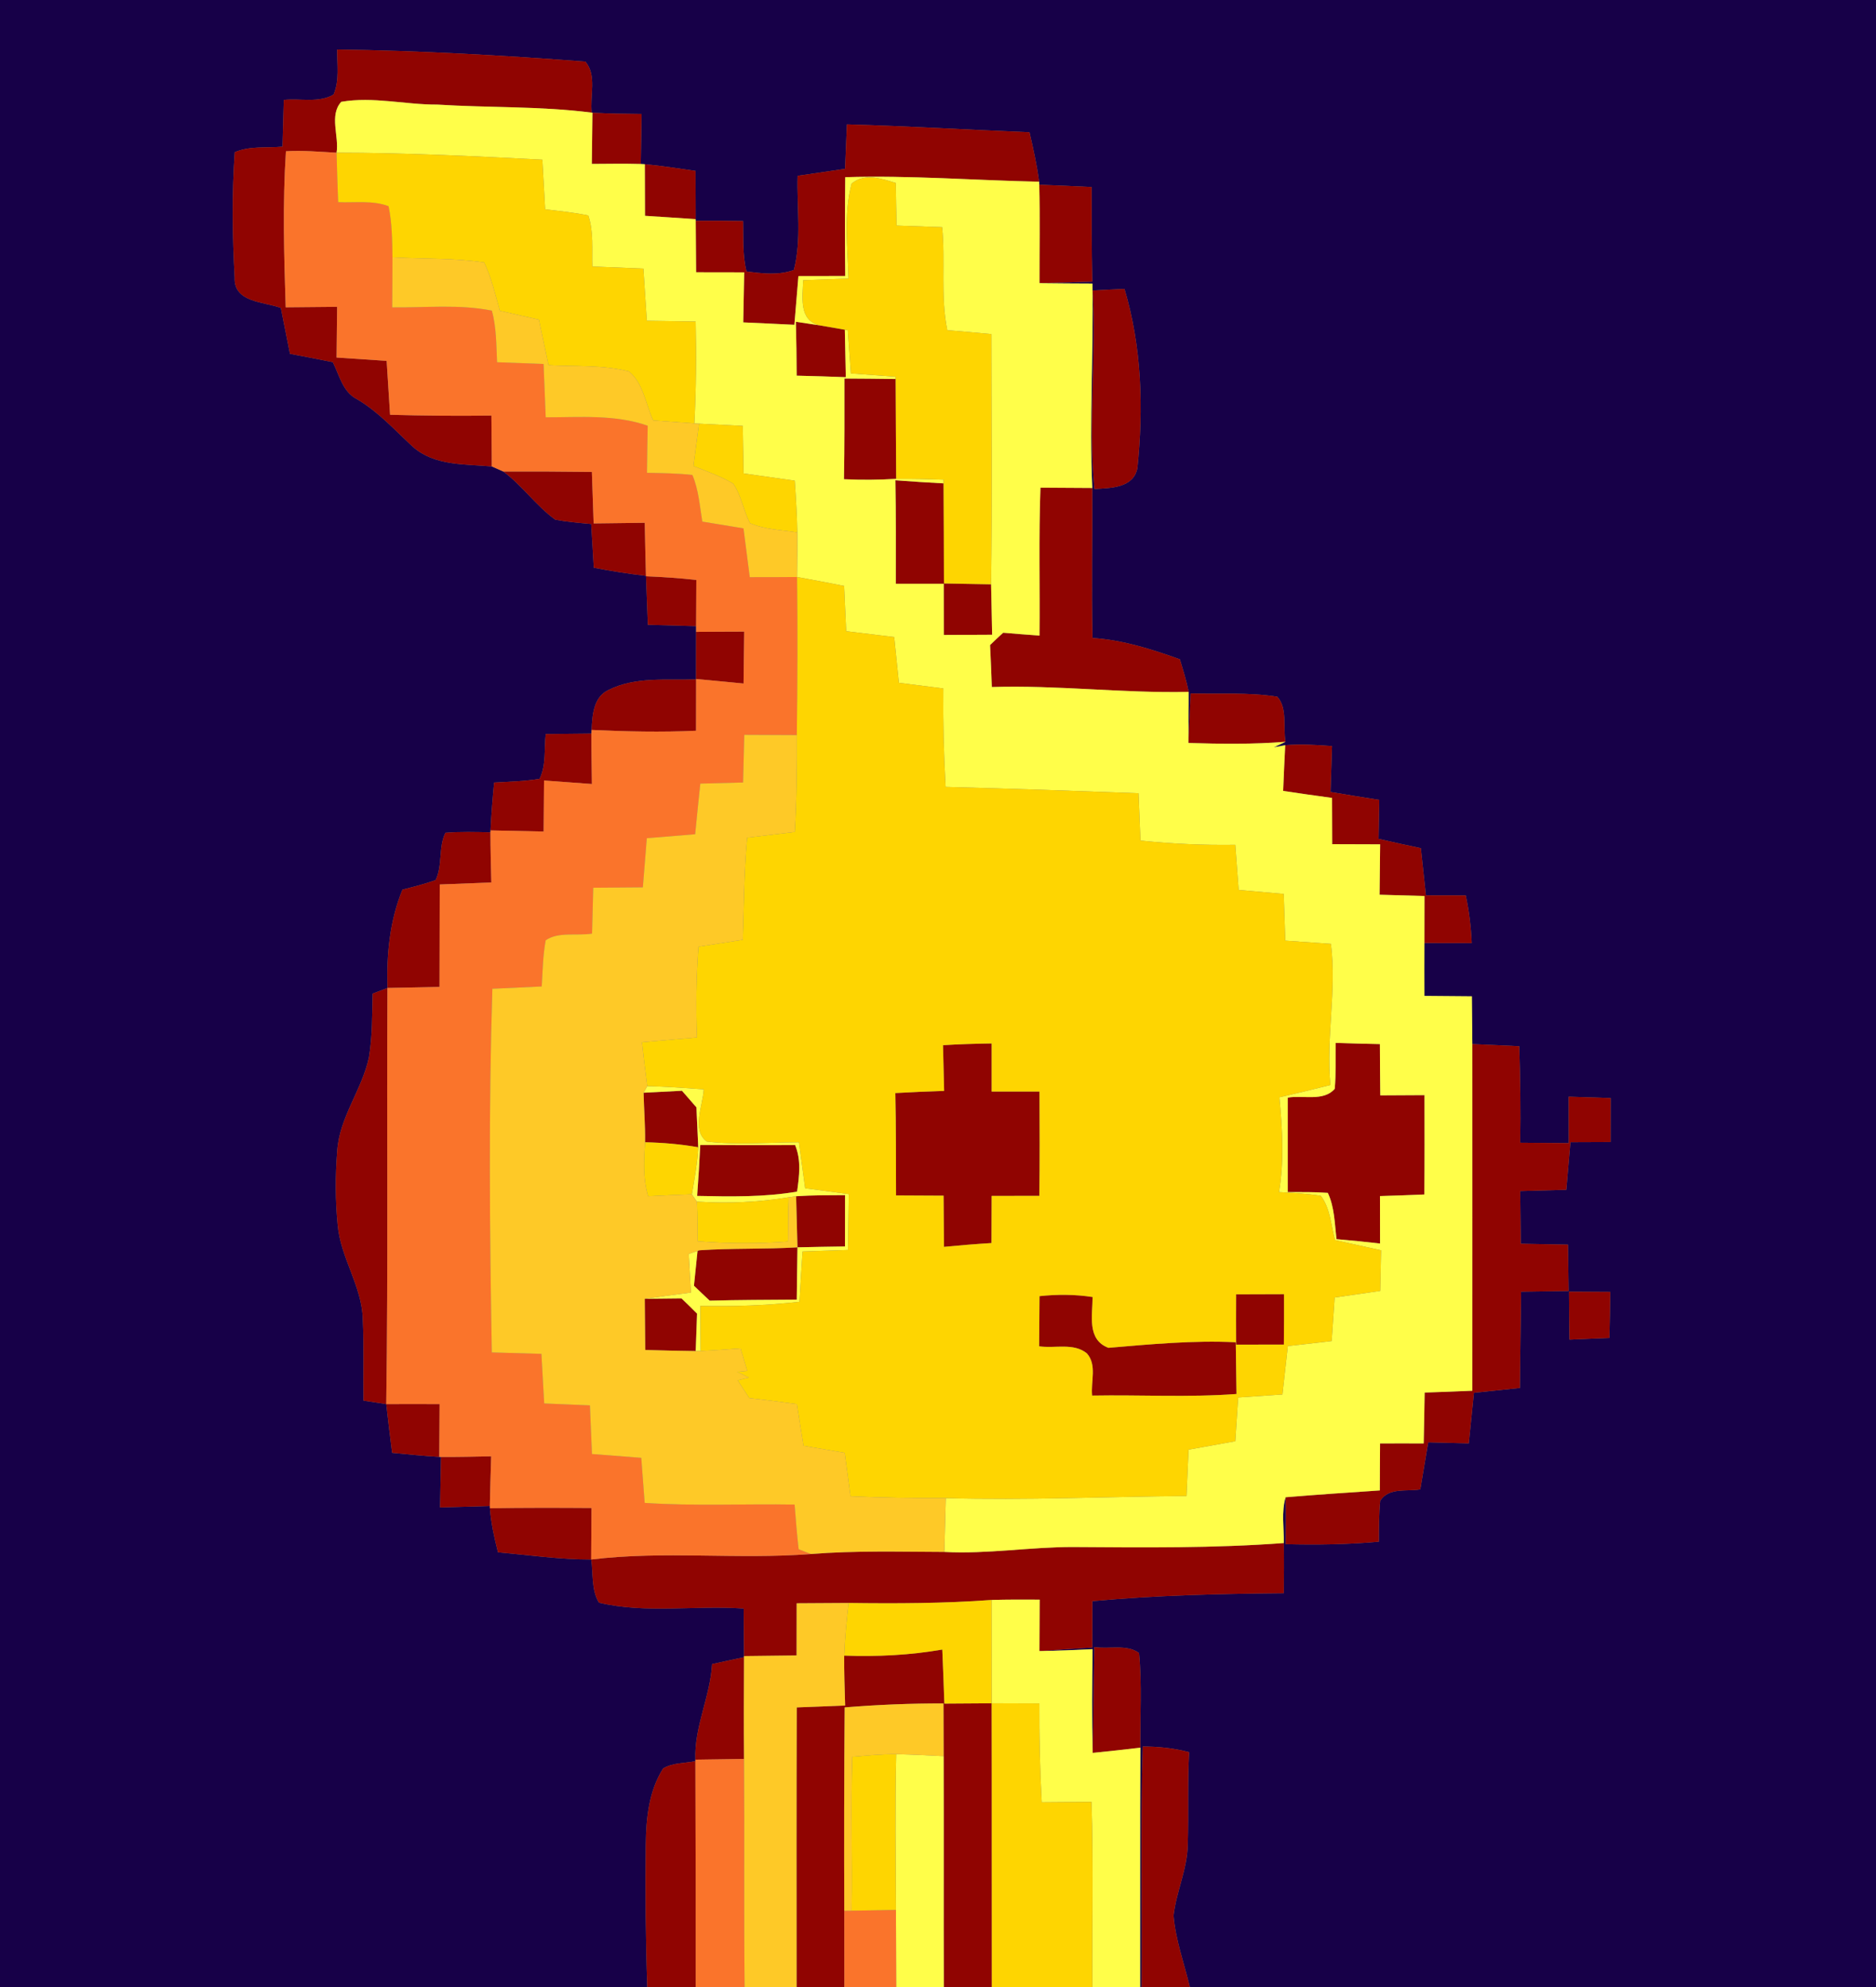 <?xml version="1.0" encoding="UTF-8" ?>
<!DOCTYPE svg PUBLIC "-//W3C//DTD SVG 1.1//EN" "http://www.w3.org/Graphics/SVG/1.1/DTD/svg11.dtd">
<svg width="236pt" height="250pt" viewBox="0 0 236 250" version="1.1" xmlns="http://www.w3.org/2000/svg">
<rect x="0" y="0" width="236" height="250" fill="#808080" stroke="none"/>
<g id="#170048ff">
<path fill="#170048" opacity="1.00" d=" M 0.00 0.00 L 236.00 0.00 L 236.00 250.00 L 149.69 250.00 C 148.97 247.01 147.89 244.07 147.63 240.99 C 147.98 237.96 149.37 235.13 149.42 232.05 C 149.54 228.18 149.38 224.30 149.59 220.43 C 147.68 219.92 145.72 219.72 143.76 219.72 C 143.46 229.81 143.71 239.91 143.62 250.00 L 143.43 250.00 C 143.45 239.95 143.41 229.90 143.46 219.86 C 143.41 215.89 143.68 211.91 143.29 207.96 C 141.74 206.80 139.48 207.51 137.67 207.20 C 137.58 211.64 137.56 216.08 137.46 220.52 C 137.35 216.17 137.39 211.82 137.45 207.47 C 135.22 207.58 132.99 207.67 130.76 207.71 C 132.97 207.54 135.19 207.40 137.41 207.26 C 137.41 205.32 137.42 203.38 137.42 201.43 C 145.43 200.69 153.46 200.50 161.50 200.43 C 161.52 198.32 161.54 196.22 161.50 194.12 C 161.54 192.20 161.18 190.23 161.73 188.36 C 161.79 190.32 161.77 192.29 161.74 194.26 C 165.65 194.36 169.56 194.30 173.46 193.95 C 173.47 192.23 173.46 190.50 173.63 188.79 C 174.75 187.09 176.96 187.66 178.67 187.37 C 179.01 185.40 179.34 183.42 179.67 181.45 C 181.37 181.49 183.07 181.54 184.77 181.58 C 184.99 179.46 185.21 177.34 185.42 175.22 C 187.35 175.02 189.27 174.81 191.20 174.61 C 191.24 170.57 191.30 166.54 191.35 162.50 C 193.34 162.47 195.33 162.44 197.33 162.41 C 197.30 160.47 197.27 158.53 197.25 156.58 C 195.27 156.54 193.29 156.51 191.31 156.47 C 191.29 154.26 191.26 152.05 191.24 149.84 C 193.17 149.78 195.10 149.73 197.04 149.68 C 197.21 147.68 197.38 145.69 197.56 143.69 C 199.24 143.68 200.92 143.68 202.61 143.67 C 202.61 141.83 202.61 139.99 202.62 138.14 C 200.85 138.09 199.10 138.03 197.34 137.97 C 197.34 139.92 197.34 141.86 197.35 143.81 C 195.31 143.79 193.28 143.77 191.24 143.76 C 191.31 139.71 191.25 135.67 191.12 131.62 C 189.15 131.53 187.19 131.44 185.22 131.35 C 185.20 129.34 185.18 127.34 185.16 125.34 C 183.17 125.32 181.18 125.30 179.19 125.29 C 179.18 123.07 179.18 120.85 179.19 118.63 C 181.17 118.63 183.15 118.64 185.14 118.64 C 185.06 116.63 184.81 114.62 184.39 112.65 C 182.72 112.65 181.05 112.65 179.38 112.64 C 179.17 110.66 178.95 108.68 178.74 106.70 C 176.96 106.33 175.18 105.94 173.42 105.53 C 173.45 103.90 173.48 102.26 173.51 100.63 C 171.47 100.31 169.42 99.98 167.38 99.63 C 167.45 97.70 167.51 95.78 167.57 93.86 C 165.61 93.71 163.64 93.59 161.68 93.75 L 160.24 94.02 L 161.72 93.32 C 161.38 91.50 161.99 89.07 160.68 87.65 C 157.08 87.08 153.42 87.33 149.79 87.24 C 149.70 89.31 149.60 91.39 149.50 93.47 C 149.50 91.32 149.55 89.18 149.54 87.04 C 149.25 85.65 148.84 84.29 148.42 82.94 C 144.86 81.66 141.23 80.51 137.44 80.26 C 137.30 73.97 137.44 67.68 137.41 61.39 C 137.03 52.82 137.59 44.24 137.43 35.67 C 135.21 35.66 132.99 35.65 130.77 35.62 C 132.98 35.55 135.19 35.48 137.41 35.42 C 137.33 31.46 137.32 27.50 137.33 23.53 C 135.14 23.42 132.94 23.33 130.74 23.24 L 130.72 22.86 C 130.45 20.76 129.98 18.70 129.51 16.64 C 121.85 16.33 114.20 15.86 106.54 15.65 C 106.46 17.52 106.38 19.38 106.31 21.24 C 104.32 21.53 102.33 21.82 100.34 22.12 C 100.22 26.06 100.86 30.11 99.87 33.96 C 97.96 34.67 95.88 34.41 93.91 34.15 C 93.39 32.08 93.53 29.93 93.48 27.81 C 91.50 27.77 89.51 27.77 87.52 27.78 L 87.52 27.57 C 87.51 25.55 87.50 23.53 87.50 21.50 C 85.38 21.19 83.25 20.86 81.12 20.66 L 80.61 20.63 C 80.64 18.53 80.68 16.44 80.71 14.34 C 78.65 14.32 76.59 14.30 74.53 14.18 L 74.44 14.17 C 74.18 12.08 75.12 9.50 73.64 7.75 C 63.26 6.96 52.84 6.37 42.42 6.23 C 42.39 8.12 42.74 10.10 41.96 11.90 C 40.07 12.99 37.78 12.35 35.70 12.57 C 35.65 14.53 35.60 16.49 35.54 18.45 C 33.54 18.64 31.40 18.33 29.53 19.15 C 29.16 24.39 29.23 29.67 29.52 34.91 C 29.39 38.08 33.19 37.94 35.33 38.74 C 35.72 40.66 36.10 42.58 36.48 44.51 C 38.28 44.85 40.08 45.20 41.87 45.56 C 42.70 47.21 43.11 49.31 44.91 50.22 C 47.59 51.79 49.66 54.11 51.92 56.19 C 54.64 58.63 58.48 58.37 61.87 58.68 C 62.24 58.84 62.96 59.16 63.32 59.32 C 65.72 61.10 67.44 63.64 69.86 65.38 C 71.35 65.66 72.86 65.78 74.37 65.92 C 74.48 67.75 74.60 69.59 74.70 71.42 C 76.88 71.84 79.06 72.19 81.26 72.44 L 81.27 72.50 C 81.34 74.53 81.42 76.56 81.50 78.60 C 83.52 78.65 85.55 78.71 87.57 78.77 L 87.57 79.49 C 87.57 81.48 87.56 83.48 87.56 85.47 C 83.88 85.60 79.93 85.09 76.53 86.81 C 74.63 87.72 74.52 90.00 74.42 91.83 L 74.40 92.29 C 72.49 92.31 70.57 92.33 68.65 92.35 C 68.44 94.22 68.73 96.24 67.88 97.98 C 65.99 98.29 64.07 98.34 62.16 98.45 C 61.97 100.45 61.80 102.46 61.71 104.47 L 61.70 104.71 C 59.81 104.67 57.92 104.61 56.03 104.77 C 55.13 106.61 55.70 108.87 54.80 110.72 C 53.44 111.21 52.03 111.56 50.63 111.92 C 49.02 115.84 48.62 120.09 48.74 124.29 C 48.27 124.47 47.34 124.82 46.88 125.00 C 46.81 127.68 46.86 130.38 46.41 133.03 C 45.54 137.12 42.66 140.60 42.42 144.86 C 42.17 147.93 42.18 151.02 42.48 154.09 C 42.83 158.23 45.54 161.79 45.64 165.98 C 45.80 169.39 45.68 172.80 45.73 176.20 C 46.68 176.35 47.63 176.49 48.59 176.64 C 48.82 178.68 49.07 180.73 49.33 182.77 C 51.30 182.96 53.28 183.16 55.26 183.28 L 55.48 183.29 C 55.44 185.40 55.40 187.52 55.36 189.64 C 57.45 189.58 59.53 189.53 61.62 189.46 L 61.63 189.74 C 61.77 191.62 62.18 193.46 62.65 195.29 C 66.55 195.63 70.44 196.20 74.37 196.19 L 74.38 196.19 C 74.64 197.99 74.37 200.00 75.35 201.62 C 81.28 203.03 87.50 201.92 93.55 202.36 C 93.57 204.35 93.58 206.34 93.60 208.34 L 93.60 208.48 C 92.25 208.77 90.91 209.05 89.58 209.35 C 89.35 213.45 87.32 217.23 87.48 221.37 L 87.48 221.56 C 86.12 221.84 84.63 221.74 83.42 222.48 C 81.63 225.30 81.28 228.73 81.24 232.00 C 81.17 238.00 81.22 244.00 81.43 250.00 L 0.00 250.00 L 0.00 0.00 M 137.46 36.55 C 137.95 44.87 136.86 53.21 137.69 61.52 C 139.70 61.39 142.55 61.42 143.08 58.92 C 143.87 51.41 143.64 43.65 141.46 36.35 C 140.12 36.41 138.79 36.47 137.46 36.55 M 197.38 162.50 C 197.39 164.50 197.41 166.51 197.44 168.53 C 199.11 168.45 200.79 168.39 202.46 168.32 C 202.51 166.39 202.55 164.46 202.57 162.53 C 200.84 162.52 199.11 162.51 197.38 162.50 Z" />
</g>
<g id="#900401ff">
<path fill="#900401" opacity="1.00" d=" M 42.42 6.23 C 52.84 6.37 63.26 6.96 73.64 7.75 C 75.12 9.50 74.18 12.08 74.44 14.17 C 68.00 13.34 61.49 13.57 55.02 13.16 C 50.98 13.18 46.94 12.12 42.93 12.81 C 41.38 14.50 42.68 17.15 42.34 19.21 C 40.22 19.10 38.10 18.90 35.97 19.03 C 35.54 25.56 35.73 32.12 35.94 38.66 C 38.10 38.64 40.26 38.62 42.41 38.60 C 42.39 40.73 42.37 42.85 42.34 44.98 C 44.44 45.12 46.54 45.25 48.64 45.40 C 48.79 47.66 48.93 49.92 49.07 52.18 C 53.32 52.30 57.57 52.34 61.82 52.28 C 61.84 54.41 61.86 56.54 61.87 58.68 C 58.48 58.37 54.64 58.63 51.92 56.19 C 49.66 54.11 47.59 51.79 44.91 50.22 C 43.11 49.31 42.70 47.21 41.87 45.56 C 40.08 45.20 38.28 44.85 36.48 44.51 C 36.10 42.58 35.72 40.66 35.33 38.74 C 33.19 37.94 29.39 38.08 29.52 34.91 C 29.23 29.67 29.16 24.39 29.53 19.15 C 31.40 18.33 33.54 18.64 35.54 18.45 C 35.60 16.49 35.65 14.53 35.70 12.57 C 37.78 12.35 40.07 12.99 41.96 11.90 C 42.74 10.10 42.39 8.12 42.42 6.23 Z" />
<path fill="#900401" opacity="1.00" d=" M 74.53 14.18 C 76.59 14.30 78.65 14.32 80.71 14.34 C 80.68 16.44 80.64 18.53 80.61 20.63 C 78.56 20.57 76.50 20.61 74.45 20.62 C 74.47 18.47 74.50 16.33 74.53 14.18 Z" />
<path fill="#900401" opacity="1.00" d=" M 106.54 15.65 C 114.20 15.86 121.85 16.33 129.51 16.64 C 129.98 18.70 130.45 20.76 130.72 22.86 C 122.59 22.69 114.47 22.04 106.33 22.29 C 106.29 26.44 106.28 30.58 106.33 34.72 C 104.36 34.73 102.40 34.73 100.44 34.73 C 100.27 36.77 100.10 38.82 99.93 40.86 C 97.79 40.75 95.64 40.66 93.50 40.56 C 93.54 38.46 93.58 36.36 93.62 34.26 C 91.60 34.25 89.59 34.25 87.57 34.25 C 87.56 32.09 87.54 29.94 87.52 27.78 C 89.51 27.77 91.50 27.77 93.48 27.81 C 93.53 29.93 93.39 32.08 93.91 34.15 C 95.88 34.41 97.96 34.67 99.87 33.96 C 100.86 30.11 100.22 26.06 100.34 22.12 C 102.33 21.82 104.32 21.53 106.31 21.24 C 106.38 19.38 106.46 17.52 106.54 15.65 Z" />
<path fill="#900401" opacity="1.00" d=" M 81.12 20.66 C 83.25 20.86 85.38 21.19 87.50 21.50 C 87.50 23.53 87.51 25.55 87.52 27.57 C 85.39 27.43 83.27 27.28 81.14 27.15 C 81.13 24.99 81.12 22.82 81.12 20.66 Z" />
<path fill="#900401" opacity="1.00" d=" M 130.74 23.24 C 132.94 23.33 135.14 23.42 137.33 23.53 C 137.32 27.50 137.33 31.46 137.41 35.42 C 135.19 35.48 132.98 35.55 130.77 35.62 C 130.76 31.49 130.84 27.36 130.74 23.24 Z" />
<path fill="#900401" opacity="1.00" d=" M 137.46 36.55 C 138.79 36.47 140.12 36.41 141.46 36.35 C 143.64 43.65 143.87 51.41 143.08 58.92 C 142.55 61.42 139.70 61.39 137.69 61.52 C 136.86 53.21 137.95 44.87 137.46 36.55 Z" />
<path fill="#900401" opacity="1.00" d=" M 100.12 40.48 C 100.87 40.59 102.36 40.82 103.11 40.93 C 103.90 41.07 105.48 41.34 106.28 41.48 C 106.32 43.47 106.36 45.46 106.40 47.45 C 104.34 47.37 102.28 47.31 100.22 47.26 C 100.21 45.00 100.18 42.74 100.12 40.48 Z" />
<path fill="#900401" opacity="1.00" d=" M 106.23 47.62 C 108.38 47.63 110.52 47.65 112.67 47.68 C 112.70 51.87 112.70 56.05 112.74 60.24 C 110.56 60.38 108.36 60.39 106.17 60.29 C 106.25 56.07 106.23 51.85 106.23 47.62 Z" />
<path fill="#900401" opacity="1.00" d=" M 63.32 59.32 C 67.03 59.31 70.74 59.32 74.46 59.37 C 74.53 61.53 74.60 63.69 74.68 65.85 C 76.82 65.82 78.96 65.80 81.11 65.77 C 81.15 68.00 81.20 70.22 81.26 72.44 C 79.06 72.19 76.88 71.84 74.70 71.42 C 74.60 69.59 74.48 67.75 74.37 65.92 C 72.86 65.78 71.35 65.66 69.86 65.38 C 67.44 63.64 65.72 61.10 63.32 59.32 Z" />
<path fill="#900401" opacity="1.00" d=" M 112.64 60.42 C 114.66 60.58 116.68 60.70 118.70 60.81 C 118.73 65.00 118.74 69.20 118.75 73.40 C 120.72 73.43 122.70 73.47 124.68 73.51 C 124.73 75.62 124.77 77.74 124.81 79.85 C 122.78 79.86 120.76 79.87 118.73 79.88 C 118.72 77.73 118.72 75.59 118.72 73.44 C 116.71 73.44 114.70 73.44 112.69 73.44 C 112.69 69.10 112.72 64.76 112.64 60.42 Z" />
<path fill="#900401" opacity="1.00" d=" M 130.89 61.35 C 133.06 61.36 135.23 61.38 137.41 61.39 C 137.44 67.68 137.30 73.97 137.44 80.26 C 141.23 80.51 144.86 81.66 148.42 82.94 C 148.84 84.29 149.25 85.65 149.54 87.04 C 141.28 87.23 133.05 86.17 124.77 86.43 C 124.71 84.66 124.64 82.91 124.55 81.15 C 125.09 80.62 125.64 80.11 126.20 79.60 C 127.72 79.73 129.25 79.85 130.77 79.96 C 130.83 73.76 130.66 67.55 130.89 61.35 Z" />
<path fill="#900401" opacity="1.00" d=" M 81.27 72.50 C 83.38 72.58 85.50 72.73 87.60 72.96 C 87.59 74.90 87.58 76.83 87.57 78.77 C 85.55 78.71 83.52 78.65 81.50 78.60 C 81.42 76.56 81.34 74.53 81.27 72.50 Z" />
<path fill="#900401" opacity="1.00" d=" M 87.57 79.49 C 89.58 79.48 91.60 79.46 93.62 79.46 C 93.59 81.63 93.57 83.81 93.54 85.99 C 91.55 85.80 89.56 85.61 87.57 85.42 C 87.57 87.59 87.56 89.76 87.56 91.93 C 83.18 92.13 78.80 92.03 74.42 91.83 C 74.52 90.00 74.63 87.72 76.53 86.81 C 79.93 85.09 83.88 85.60 87.56 85.47 C 87.56 83.48 87.57 81.48 87.57 79.49 Z" />
<path fill="#900401" opacity="1.00" d=" M 149.79 87.24 C 153.42 87.33 157.08 87.08 160.68 87.65 C 161.99 89.07 161.38 91.50 161.72 93.32 C 157.65 93.65 153.57 93.59 149.50 93.47 C 149.60 91.39 149.70 89.31 149.79 87.24 Z" />
<path fill="#900401" opacity="1.00" d=" M 68.65 92.35 C 70.57 92.33 72.49 92.31 74.40 92.29 C 74.39 94.40 74.44 96.51 74.46 98.63 C 72.45 98.48 70.45 98.33 68.44 98.19 C 68.42 100.33 68.40 102.46 68.39 104.61 C 66.16 104.56 63.93 104.52 61.71 104.47 C 61.80 102.46 61.97 100.45 62.16 98.45 C 64.07 98.34 65.99 98.29 67.88 97.98 C 68.73 96.24 68.44 94.22 68.65 92.35 Z" />
<path fill="#900401" opacity="1.00" d=" M 161.68 93.75 C 163.64 93.59 165.61 93.71 167.57 93.86 C 167.51 95.78 167.45 97.70 167.38 99.63 C 169.42 99.98 171.47 100.31 173.51 100.63 C 173.48 102.26 173.45 103.90 173.42 105.53 C 175.18 105.94 176.96 106.33 178.74 106.70 C 178.95 108.68 179.17 110.66 179.38 112.64 C 181.05 112.65 182.72 112.65 184.39 112.65 C 184.81 114.62 185.06 116.63 185.14 118.64 C 183.15 118.64 181.17 118.63 179.19 118.63 C 179.20 116.66 179.20 114.69 179.20 112.72 C 177.31 112.67 175.43 112.62 173.55 112.56 C 173.57 110.44 173.60 108.33 173.62 106.22 C 171.61 106.21 169.60 106.21 167.59 106.20 C 167.58 104.26 167.57 102.32 167.57 100.38 C 165.51 100.10 163.46 99.81 161.42 99.50 C 161.50 97.58 161.58 95.67 161.68 93.75 Z" />
<path fill="#900401" opacity="1.00" d=" M 54.80 110.72 C 55.70 108.87 55.13 106.61 56.03 104.77 C 57.92 104.61 59.81 104.67 61.70 104.71 C 61.70 106.81 61.76 108.91 61.81 111.02 C 59.64 111.10 57.48 111.18 55.32 111.27 C 55.31 115.57 55.30 119.86 55.29 124.16 C 53.10 124.20 50.92 124.24 48.74 124.29 C 48.62 120.09 49.02 115.84 50.63 111.92 C 52.03 111.56 53.44 111.21 54.80 110.72 Z" />
<path fill="#900401" opacity="1.00" d=" M 46.88 125.00 C 47.34 124.82 48.27 124.47 48.74 124.29 C 48.64 141.74 48.84 159.19 48.59 176.64 C 47.63 176.49 46.68 176.35 45.73 176.20 C 45.68 172.80 45.80 169.39 45.64 165.98 C 45.54 161.79 42.83 158.23 42.48 154.09 C 42.18 151.02 42.17 147.93 42.42 144.86 C 42.66 140.60 45.54 137.12 46.41 133.03 C 46.86 130.38 46.81 127.68 46.88 125.00 Z" />
<path fill="#900401" opacity="1.00" d=" M 118.63 131.49 C 120.66 131.36 122.70 131.30 124.75 131.27 C 124.75 133.29 124.75 135.30 124.75 137.32 C 126.75 137.32 128.76 137.32 130.77 137.32 C 130.79 141.70 130.81 146.07 130.75 150.44 C 128.75 150.44 126.75 150.44 124.75 150.45 C 124.74 152.43 124.73 154.40 124.73 156.38 C 122.73 156.50 120.74 156.67 118.75 156.86 C 118.73 154.71 118.72 152.57 118.70 150.42 C 116.71 150.41 114.71 150.40 112.72 150.39 C 112.70 146.10 112.73 141.81 112.63 137.51 C 114.68 137.39 116.72 137.31 118.77 137.24 C 118.72 135.32 118.68 133.40 118.63 131.49 Z" />
<path fill="#900401" opacity="1.00" d=" M 168.03 131.20 C 169.88 131.27 171.74 131.31 173.59 131.35 C 173.60 133.50 173.61 135.65 173.64 137.80 C 175.49 137.79 177.35 137.78 179.20 137.77 C 179.21 141.94 179.22 146.11 179.18 150.27 C 177.31 150.35 175.46 150.41 173.60 150.47 C 173.60 152.46 173.60 154.45 173.61 156.44 C 171.78 156.23 169.96 156.04 168.13 155.89 C 167.90 153.93 167.89 151.88 167.04 150.07 C 165.36 149.94 163.68 149.98 162.00 149.97 C 162.00 146.01 162.00 142.05 162.00 138.09 C 163.90 137.74 166.49 138.62 167.91 136.98 C 168.08 135.06 168.00 133.12 168.03 131.20 Z" />
<path fill="#900401" opacity="1.00" d=" M 185.22 131.35 C 187.19 131.44 189.15 131.53 191.12 131.62 C 191.25 135.67 191.31 139.71 191.24 143.76 C 193.28 143.77 195.31 143.79 197.35 143.81 C 197.34 141.86 197.34 139.92 197.34 137.97 C 199.10 138.03 200.85 138.09 202.62 138.14 C 202.61 139.99 202.61 141.83 202.61 143.67 C 200.92 143.68 199.24 143.68 197.56 143.69 C 197.38 145.69 197.21 147.68 197.04 149.68 C 195.10 149.73 193.17 149.78 191.24 149.84 C 191.26 152.05 191.29 154.26 191.31 156.47 C 193.29 156.51 195.27 156.54 197.25 156.58 C 197.27 158.53 197.30 160.47 197.33 162.41 C 195.33 162.44 193.34 162.47 191.35 162.50 C 191.30 166.54 191.24 170.57 191.20 174.61 C 189.27 174.81 187.35 175.02 185.42 175.22 C 185.21 177.34 184.99 179.46 184.77 181.58 C 183.07 181.54 181.37 181.49 179.67 181.45 C 179.34 183.42 179.01 185.40 178.67 187.37 C 176.96 187.66 174.75 187.09 173.63 188.79 C 173.46 190.50 173.47 192.23 173.46 193.95 C 169.56 194.30 165.65 194.36 161.74 194.26 C 161.77 192.29 161.79 190.32 161.73 188.36 C 165.67 188.03 169.63 187.77 173.58 187.50 C 173.59 185.53 173.59 183.56 173.61 181.59 C 175.44 181.58 177.27 181.58 179.10 181.59 C 179.15 179.45 179.18 177.32 179.22 175.19 C 181.22 175.12 183.22 175.05 185.22 174.96 C 185.21 160.42 185.24 145.89 185.22 131.35 Z" />
<path fill="#900401" opacity="1.00" d=" M 80.96 137.47 C 82.57 137.38 84.18 137.30 85.79 137.22 C 86.40 137.91 87.01 138.61 87.61 139.31 C 87.69 140.98 87.76 142.65 87.84 144.33 C 85.63 143.94 83.39 143.75 81.15 143.70 C 81.18 141.62 81.01 139.55 80.96 137.47 Z" />
<path fill="#900401" opacity="1.00" d=" M 88.09 144.04 C 92.07 144.06 96.05 144.08 100.02 144.05 C 100.81 145.93 100.55 147.95 100.27 149.91 C 96.11 150.62 91.89 150.54 87.70 150.45 C 87.86 148.31 87.99 146.18 88.09 144.04 Z" />
<path fill="#900401" opacity="1.00" d=" M 100.15 150.49 C 102.20 150.35 104.25 150.36 106.31 150.35 C 106.30 152.50 106.30 154.66 106.30 156.81 C 104.30 156.84 102.31 156.87 100.32 156.92 C 100.26 154.78 100.21 152.63 100.15 150.49 Z" />
<path fill="#900401" opacity="1.00" d=" M 87.75 157.36 L 87.99 157.29 C 92.09 157.01 96.21 157.17 100.32 156.92 C 100.29 159.11 100.26 161.30 100.23 163.50 C 96.58 163.53 92.93 163.53 89.28 163.63 C 88.61 163.00 87.95 162.38 87.30 161.75 C 87.45 160.28 87.60 158.82 87.75 157.36 Z" />
<path fill="#900401" opacity="1.00" d=" M 130.77 163.06 C 133.00 162.82 135.24 162.83 137.45 163.17 C 137.45 165.45 136.70 168.54 139.44 169.56 C 144.77 169.11 150.10 168.60 155.46 168.86 C 155.49 171.03 155.52 173.20 155.55 175.37 C 149.51 175.82 143.44 175.46 137.39 175.57 C 137.20 173.81 138.03 171.73 136.73 170.26 C 135.06 168.89 132.70 169.67 130.72 169.37 C 130.74 167.26 130.76 165.16 130.77 163.06 Z" />
<path fill="#900401" opacity="1.00" d=" M 155.50 162.83 C 157.51 162.82 159.52 162.82 161.53 162.81 C 161.54 164.92 161.53 167.04 161.51 169.15 C 159.50 169.16 157.50 169.16 155.50 169.16 C 155.49 167.05 155.49 164.94 155.50 162.83 Z" />
<path fill="#900401" opacity="1.00" d=" M 197.38 162.50 C 199.11 162.51 200.84 162.52 202.57 162.53 C 202.55 164.46 202.51 166.39 202.46 168.32 C 200.79 168.39 199.11 168.45 197.44 168.53 C 197.41 166.51 197.39 164.50 197.38 162.50 Z" />
<path fill="#900401" opacity="1.00" d=" M 81.11 163.39 C 82.65 163.38 84.19 163.36 85.73 163.34 C 86.39 163.97 87.04 164.61 87.69 165.26 C 87.63 166.83 87.58 168.40 87.52 169.97 C 85.40 169.95 83.29 169.89 81.17 169.83 C 81.15 167.69 81.13 165.54 81.11 163.39 Z" />
<path fill="#900401" opacity="1.00" d=" M 48.59 176.64 C 50.82 176.63 53.06 176.64 55.30 176.64 C 55.29 178.85 55.27 181.06 55.26 183.28 C 53.28 183.16 51.30 182.96 49.33 182.77 C 49.07 180.73 48.82 178.68 48.59 176.64 Z" />
<path fill="#900401" opacity="1.00" d=" M 55.48 183.29 C 57.59 183.30 59.69 183.25 61.79 183.21 C 61.73 185.29 61.66 187.38 61.62 189.46 C 59.53 189.53 57.45 189.58 55.36 189.64 C 55.40 187.52 55.44 185.40 55.48 183.29 Z" />
<path fill="#900401" opacity="1.00" d=" M 61.63 189.74 C 65.89 189.67 70.15 189.68 74.41 189.71 C 74.40 191.87 74.39 194.02 74.37 196.19 C 70.44 196.20 66.55 195.63 62.65 195.29 C 62.18 193.46 61.77 191.62 61.63 189.74 Z" />
<path fill="#900401" opacity="1.00" d=" M 118.80 195.24 C 124.24 195.53 129.63 194.60 135.06 194.62 C 143.88 194.68 152.70 194.78 161.50 194.12 C 161.54 196.22 161.52 198.32 161.50 200.43 C 153.46 200.50 145.43 200.69 137.42 201.43 C 137.42 203.38 137.41 205.32 137.41 207.26 C 135.19 207.40 132.97 207.54 130.76 207.71 C 130.77 205.55 130.78 203.40 130.79 201.24 C 128.77 201.23 126.75 201.22 124.74 201.28 C 118.75 201.72 112.75 201.74 106.75 201.66 C 104.57 201.67 102.40 201.68 100.22 201.70 C 100.22 203.88 100.22 206.07 100.21 208.26 C 98.01 208.28 95.80 208.31 93.60 208.34 C 93.58 206.34 93.57 204.35 93.55 202.36 C 87.50 201.92 81.28 203.03 75.35 201.62 C 74.37 200.00 74.64 197.99 74.38 196.19 C 83.56 195.07 92.81 196.22 102.01 195.50 C 107.59 195.06 113.20 195.22 118.80 195.24 Z" />
<path fill="#900401" opacity="1.00" d=" M 137.67 207.20 C 139.48 207.51 141.74 206.80 143.29 207.96 C 143.68 211.91 143.41 215.89 143.46 219.86 C 141.46 220.10 139.46 220.32 137.46 220.52 C 137.56 216.08 137.58 211.64 137.67 207.20 Z" />
<path fill="#900401" opacity="1.00" d=" M 106.20 208.28 C 110.33 208.43 114.47 208.23 118.54 207.52 C 118.64 209.78 118.72 212.05 118.80 214.32 C 120.79 214.30 122.77 214.29 124.75 214.28 C 124.78 226.19 124.75 238.09 124.77 250.00 L 118.73 250.00 C 118.70 240.31 118.74 230.62 118.71 220.93 C 118.70 218.72 118.69 216.51 118.69 214.30 C 114.54 214.29 110.39 214.46 106.26 214.80 C 106.19 223.32 106.18 231.85 106.21 240.38 C 106.22 243.59 106.22 246.79 106.22 250.00 L 100.21 250.00 C 100.20 238.27 100.19 226.53 100.23 214.80 C 102.26 214.72 104.29 214.64 106.32 214.56 C 106.26 212.47 106.18 210.38 106.20 208.28 Z" />
<path fill="#900401" opacity="1.00" d=" M 89.58 209.35 C 90.91 209.05 92.25 208.77 93.60 208.48 C 93.58 212.75 93.56 217.01 93.60 221.28 C 91.56 221.31 89.52 221.34 87.48 221.37 C 87.32 217.23 89.35 213.45 89.58 209.35 Z" />
<path fill="#900401" opacity="1.00" d=" M 143.76 219.72 C 145.72 219.72 147.68 219.92 149.59 220.43 C 149.38 224.30 149.54 228.18 149.42 232.05 C 149.37 235.13 147.98 237.96 147.63 240.99 C 147.89 244.07 148.97 247.01 149.69 250.00 L 143.62 250.00 C 143.71 239.91 143.46 229.81 143.76 219.72 Z" />
<path fill="#900401" opacity="1.00" d=" M 83.42 222.48 C 84.63 221.74 86.12 221.84 87.48 221.56 C 87.52 231.04 87.52 240.52 87.52 250.00 L 81.43 250.00 C 81.22 244.00 81.17 238.00 81.24 232.00 C 81.28 228.73 81.63 225.30 83.42 222.48 Z" />
</g>
<g id="#fffe49ff">
<path fill="#fffe49" opacity="1.00" d=" M 42.34 19.21 C 42.68 17.15 41.38 14.50 42.93 12.81 C 46.94 12.12 50.98 13.18 55.02 13.16 C 61.49 13.57 68.00 13.34 74.44 14.17 L 74.53 14.18 C 74.50 16.33 74.47 18.47 74.45 20.62 C 76.50 20.61 78.56 20.57 80.61 20.63 L 81.12 20.66 C 81.12 22.82 81.13 24.99 81.14 27.15 C 83.27 27.28 85.39 27.43 87.52 27.57 L 87.52 27.78 C 87.54 29.94 87.56 32.09 87.57 34.25 C 89.59 34.25 91.60 34.25 93.62 34.26 C 93.58 36.36 93.54 38.46 93.50 40.56 C 95.64 40.66 97.79 40.75 99.93 40.86 C 100.10 38.82 100.27 36.77 100.44 34.73 C 102.40 34.73 104.36 34.73 106.33 34.72 C 106.28 30.58 106.29 26.44 106.33 22.29 C 114.47 22.04 122.59 22.69 130.72 22.86 L 130.74 23.24 C 130.84 27.36 130.76 31.49 130.77 35.62 C 132.99 35.65 135.21 35.66 137.43 35.67 C 137.59 44.24 137.03 52.82 137.41 61.39 C 135.23 61.38 133.06 61.36 130.89 61.35 C 130.66 67.55 130.83 73.76 130.77 79.96 C 129.25 79.85 127.72 79.73 126.20 79.60 C 125.64 80.11 125.09 80.62 124.55 81.15 C 124.64 82.91 124.71 84.66 124.77 86.43 C 133.05 86.17 141.28 87.23 149.54 87.04 C 149.55 89.18 149.50 91.32 149.50 93.47 C 153.57 93.59 157.65 93.65 161.72 93.32 L 160.24 94.02 L 161.68 93.75 C 161.58 95.67 161.50 97.58 161.42 99.50 C 163.46 99.81 165.51 100.10 167.57 100.38 C 167.57 102.32 167.58 104.26 167.59 106.20 C 169.60 106.21 171.61 106.21 173.62 106.22 C 173.60 108.33 173.57 110.44 173.55 112.56 C 175.43 112.62 177.31 112.67 179.20 112.72 C 179.20 114.69 179.20 116.66 179.19 118.63 C 179.18 120.85 179.18 123.07 179.19 125.29 C 181.18 125.30 183.17 125.32 185.16 125.34 C 185.18 127.34 185.20 129.34 185.22 131.35 C 185.24 145.89 185.21 160.42 185.22 174.96 C 183.22 175.05 181.22 175.12 179.22 175.19 C 179.18 177.32 179.15 179.45 179.10 181.59 C 177.27 181.58 175.44 181.58 173.61 181.59 C 173.59 183.56 173.59 185.53 173.58 187.50 C 169.63 187.77 165.67 188.03 161.73 188.36 C 161.18 190.23 161.54 192.20 161.50 194.12 C 152.70 194.78 143.88 194.68 135.06 194.62 C 129.63 194.60 124.24 195.53 118.80 195.24 C 118.86 192.98 118.92 190.73 118.98 188.47 C 129.08 188.75 139.17 188.29 149.26 188.20 C 149.35 186.25 149.44 184.31 149.52 182.37 C 151.48 182.01 153.44 181.66 155.40 181.31 C 155.52 179.47 155.64 177.64 155.76 175.81 C 157.61 175.68 159.47 175.55 161.33 175.43 C 161.56 173.40 161.78 171.37 162.01 169.34 C 163.84 169.13 165.68 168.92 167.52 168.71 C 167.64 166.88 167.77 165.06 167.90 163.23 C 169.81 162.95 171.72 162.67 173.63 162.40 C 173.67 160.69 173.70 158.99 173.74 157.29 C 171.81 156.86 169.88 156.43 167.95 156.01 C 167.43 154.14 167.36 152.01 166.15 150.43 C 164.41 150.15 162.65 150.07 160.90 149.97 C 161.56 146.01 161.32 142.02 160.95 138.05 C 163.09 137.55 165.23 137.04 167.36 136.50 C 166.79 130.58 168.17 124.67 167.43 118.74 C 165.51 118.60 163.60 118.47 161.69 118.34 C 161.62 116.38 161.56 114.42 161.49 112.46 C 159.60 112.30 157.71 112.13 155.82 111.96 C 155.68 110.06 155.54 108.17 155.40 106.28 C 151.41 106.34 147.43 106.16 143.47 105.75 C 143.39 103.76 143.31 101.77 143.23 99.79 C 135.14 99.49 127.05 99.21 118.96 99.00 C 118.72 94.87 118.62 90.74 118.67 86.61 C 116.81 86.37 114.94 86.14 113.08 85.90 C 112.88 83.98 112.68 82.06 112.49 80.14 C 110.47 79.90 108.46 79.65 106.45 79.41 C 106.36 77.51 106.27 75.61 106.19 73.71 C 104.22 73.32 102.25 72.95 100.27 72.59 C 100.29 70.72 100.32 68.85 100.30 66.98 C 100.26 64.81 100.13 62.64 99.98 60.47 C 97.83 60.17 95.68 59.86 93.54 59.56 C 93.50 57.56 93.47 55.57 93.44 53.58 C 91.60 53.48 89.77 53.40 87.93 53.30 C 87.79 53.29 87.50 53.28 87.35 53.27 C 87.57 49.00 87.61 44.72 87.51 40.45 C 85.46 40.42 83.42 40.39 81.37 40.36 C 81.22 38.17 81.08 35.98 80.94 33.79 C 78.80 33.70 76.66 33.62 74.52 33.53 C 74.45 31.39 74.70 29.18 74.01 27.11 C 72.22 26.73 70.39 26.55 68.58 26.34 C 68.46 24.26 68.34 22.18 68.23 20.09 C 59.61 19.64 50.97 19.22 42.34 19.21 M 107.13 23.10 C 106.11 27.00 106.64 31.08 106.74 35.05 C 104.84 35.12 102.94 35.18 101.04 35.25 C 100.98 37.30 100.44 40.32 103.11 40.93 C 102.36 40.82 100.87 40.59 100.12 40.48 C 100.18 42.74 100.21 45.00 100.22 47.26 C 102.28 47.31 104.34 47.37 106.40 47.45 C 106.36 45.46 106.32 43.47 106.28 41.48 L 106.65 41.54 C 106.78 43.35 106.91 45.16 107.04 46.98 C 108.91 47.12 110.79 47.25 112.67 47.39 L 112.67 47.68 C 110.52 47.65 108.38 47.63 106.23 47.62 C 106.23 51.85 106.25 56.07 106.17 60.29 C 108.36 60.39 110.56 60.38 112.74 60.24 C 114.73 60.22 116.71 60.27 118.70 60.34 L 118.70 60.81 C 116.68 60.70 114.66 60.58 112.64 60.42 C 112.72 64.76 112.69 69.10 112.69 73.44 C 114.70 73.44 116.71 73.44 118.72 73.44 C 118.72 75.59 118.72 77.73 118.73 79.88 C 120.76 79.87 122.78 79.86 124.81 79.85 C 124.77 77.74 124.73 75.62 124.68 73.51 C 124.82 63.02 124.72 52.52 124.72 42.03 C 122.87 41.86 121.02 41.69 119.17 41.54 C 118.29 37.27 118.95 32.89 118.52 28.58 C 116.61 28.51 114.70 28.45 112.79 28.38 C 112.75 26.59 112.71 24.81 112.69 23.02 C 110.88 22.47 108.78 21.72 107.13 23.10 M 168.03 131.20 C 168.00 133.12 168.08 135.06 167.91 136.98 C 166.49 138.62 163.90 137.74 162.00 138.09 C 162.00 142.05 162.00 146.01 162.00 149.97 C 163.68 149.98 165.36 149.94 167.04 150.07 C 167.89 151.88 167.90 153.93 168.13 155.89 C 169.96 156.04 171.78 156.23 173.61 156.44 C 173.60 154.45 173.60 152.46 173.60 150.47 C 175.46 150.41 177.31 150.35 179.18 150.27 C 179.22 146.11 179.21 141.94 179.20 137.77 C 177.35 137.78 175.49 137.79 173.64 137.80 C 173.61 135.65 173.60 133.50 173.59 131.35 C 171.74 131.31 169.88 131.27 168.03 131.20 Z" />
<path fill="#fffe49" opacity="1.00" d=" M 80.96 137.47 C 81.08 137.27 81.31 136.85 81.42 136.64 C 83.79 136.69 86.16 136.87 88.53 137.04 C 88.44 139.02 86.96 142.18 88.91 143.61 C 92.75 144.07 96.64 143.72 100.50 143.70 C 100.76 145.63 101.03 147.56 101.29 149.49 C 103.12 149.73 104.95 149.97 106.78 150.22 C 106.75 152.56 106.72 154.91 106.68 157.25 C 104.77 157.31 102.87 157.37 100.96 157.44 C 100.83 159.55 100.69 161.66 100.57 163.77 C 96.43 164.24 92.27 164.37 88.11 164.29 C 88.12 166.18 88.13 168.07 88.14 169.96 L 87.52 169.97 C 87.58 168.40 87.63 166.83 87.69 165.26 C 87.04 164.61 86.39 163.97 85.73 163.34 C 84.19 163.36 82.65 163.38 81.11 163.39 C 83.04 163.12 84.98 162.87 86.92 162.61 C 86.83 160.99 86.73 159.37 86.64 157.75 C 86.92 157.65 87.47 157.46 87.75 157.36 C 87.60 158.82 87.45 160.28 87.30 161.75 C 87.95 162.38 88.61 163.00 89.28 163.63 C 92.93 163.53 96.58 163.53 100.23 163.50 C 100.26 161.30 100.29 159.11 100.32 156.92 C 102.31 156.87 104.30 156.84 106.30 156.81 C 106.30 154.66 106.30 152.50 106.31 150.35 C 104.25 150.36 102.20 150.35 100.15 150.49 L 99.22 150.62 C 95.40 151.26 91.52 151.42 87.67 151.17 C 87.51 150.94 87.20 150.48 87.04 150.25 C 87.38 148.28 87.73 146.32 87.84 144.33 C 87.76 142.65 87.69 140.98 87.61 139.31 C 87.01 138.61 86.40 137.91 85.79 137.22 C 84.18 137.30 82.57 137.38 80.96 137.47 M 88.09 144.04 C 87.99 146.18 87.86 148.31 87.70 150.45 C 91.89 150.54 96.11 150.62 100.27 149.91 C 100.55 147.95 100.81 145.93 100.02 144.05 C 96.05 144.08 92.07 144.06 88.09 144.04 Z" />
<path fill="#fffe49" opacity="1.00" d=" M 124.74 201.28 C 126.75 201.22 128.77 201.23 130.79 201.24 C 130.78 203.40 130.77 205.55 130.76 207.71 C 132.99 207.67 135.22 207.58 137.45 207.47 C 137.39 211.82 137.35 216.17 137.46 220.52 C 139.46 220.32 141.46 220.10 143.46 219.86 C 143.41 229.90 143.45 239.95 143.43 250.00 L 137.43 250.00 C 137.36 242.23 137.57 234.45 137.31 226.68 C 135.22 226.70 133.13 226.71 131.05 226.73 C 130.82 222.59 130.73 218.44 130.75 214.30 C 128.75 214.29 126.75 214.29 124.75 214.28 C 124.75 209.95 124.75 205.61 124.74 201.28 Z" />
<path fill="#fffe49" opacity="1.00" d=" M 112.74 220.68 C 114.73 220.73 116.72 220.83 118.71 220.93 C 118.74 230.62 118.70 240.31 118.73 250.00 L 112.74 250.00 C 112.73 246.75 112.72 243.51 112.71 240.27 C 112.68 233.74 112.58 227.21 112.74 220.68 Z" />
</g>
<g id="#fa742bff">
<path fill="#fa742b" opacity="1.00" d=" M 35.97 19.03 C 38.10 18.90 40.22 19.10 42.34 19.21 C 42.39 21.29 42.46 23.36 42.54 25.43 C 44.64 25.53 46.87 25.17 48.88 25.94 C 49.32 28.05 49.34 30.22 49.37 32.37 C 49.37 34.47 49.35 36.57 49.34 38.67 C 53.52 38.72 57.76 38.25 61.88 39.08 C 62.45 41.19 62.43 43.40 62.53 45.57 C 64.48 45.64 66.43 45.72 68.38 45.79 C 68.47 48.03 68.56 50.26 68.65 52.50 C 72.94 52.51 77.35 52.11 81.48 53.56 C 81.44 55.53 81.41 57.50 81.39 59.48 C 83.29 59.52 85.20 59.54 87.10 59.75 C 87.89 61.61 88.02 63.65 88.35 65.62 C 90.08 65.90 91.80 66.19 93.53 66.47 C 93.79 68.51 94.05 70.56 94.32 72.61 C 96.30 72.61 98.29 72.61 100.27 72.59 C 100.35 79.22 100.32 85.85 100.24 92.48 C 98.04 92.47 95.83 92.46 93.63 92.45 C 93.58 94.44 93.53 96.44 93.48 98.44 C 91.68 98.49 89.89 98.54 88.10 98.58 C 87.87 100.70 87.66 102.83 87.45 104.95 C 85.42 105.11 83.40 105.28 81.37 105.45 C 81.20 107.51 81.04 109.57 80.87 111.63 C 78.79 111.64 76.71 111.66 74.63 111.68 C 74.58 113.60 74.53 115.53 74.48 117.45 C 72.58 117.76 70.25 117.18 68.65 118.29 C 68.29 120.20 68.27 122.16 68.15 124.10 C 66.08 124.19 64.01 124.29 61.94 124.39 C 61.46 139.62 61.60 154.89 61.87 170.14 C 63.95 170.20 66.03 170.26 68.11 170.32 C 68.23 172.40 68.34 174.48 68.46 176.56 C 70.37 176.64 72.29 176.72 74.21 176.80 C 74.30 178.84 74.38 180.88 74.47 182.92 C 76.53 183.08 78.60 183.24 80.67 183.40 C 80.81 185.29 80.95 187.18 81.10 189.07 C 87.38 189.49 93.67 189.17 99.96 189.28 C 100.11 191.16 100.25 193.03 100.47 194.90 C 100.86 195.05 101.62 195.35 102.01 195.50 C 92.81 196.22 83.56 195.07 74.38 196.19 L 74.37 196.19 C 74.39 194.02 74.40 191.87 74.41 189.71 C 70.15 189.68 65.89 189.67 61.63 189.74 L 61.62 189.46 C 61.66 187.38 61.73 185.29 61.79 183.21 C 59.69 183.25 57.59 183.30 55.48 183.29 L 55.26 183.28 C 55.27 181.06 55.29 178.85 55.30 176.64 C 53.06 176.64 50.82 176.63 48.59 176.64 C 48.84 159.19 48.64 141.74 48.74 124.29 C 50.92 124.24 53.10 124.20 55.29 124.16 C 55.30 119.86 55.31 115.57 55.32 111.27 C 57.48 111.18 59.64 111.10 61.81 111.02 C 61.76 108.91 61.70 106.81 61.70 104.71 L 61.71 104.47 C 63.93 104.52 66.16 104.56 68.39 104.61 C 68.40 102.46 68.42 100.33 68.44 98.19 C 70.45 98.33 72.45 98.48 74.46 98.63 C 74.44 96.51 74.39 94.40 74.40 92.29 L 74.42 91.83 C 78.80 92.03 83.18 92.13 87.56 91.93 C 87.56 89.76 87.57 87.59 87.57 85.42 C 89.56 85.61 91.55 85.80 93.54 85.99 C 93.57 83.81 93.59 81.63 93.62 79.46 C 91.60 79.46 89.58 79.48 87.57 79.49 L 87.57 78.77 C 87.58 76.83 87.59 74.90 87.60 72.96 C 85.50 72.73 83.38 72.58 81.27 72.50 L 81.26 72.44 C 81.20 70.22 81.15 68.00 81.11 65.77 C 78.96 65.80 76.82 65.82 74.68 65.85 C 74.60 63.69 74.53 61.53 74.46 59.37 C 70.74 59.32 67.03 59.31 63.32 59.32 C 62.96 59.16 62.24 58.84 61.87 58.68 C 61.86 56.54 61.84 54.41 61.82 52.28 C 57.57 52.34 53.32 52.30 49.07 52.18 C 48.93 49.92 48.79 47.66 48.64 45.40 C 46.54 45.25 44.44 45.12 42.34 44.98 C 42.37 42.85 42.39 40.73 42.41 38.60 C 40.26 38.62 38.10 38.64 35.94 38.66 C 35.73 32.12 35.54 25.56 35.97 19.03 Z" />
<path fill="#fa742b" opacity="1.00" d=" M 87.48 221.37 C 89.52 221.34 91.56 221.31 93.60 221.28 C 93.67 230.85 93.57 240.43 93.67 250.00 L 87.52 250.00 C 87.52 240.52 87.52 231.04 87.48 221.56 L 87.48 221.37 Z" />
<path fill="#fa742b" opacity="1.00" d=" M 106.21 240.38 L 107.13 240.37 C 108.99 240.34 110.85 240.30 112.71 240.27 C 112.72 243.51 112.73 246.75 112.74 250.00 L 106.22 250.00 C 106.22 246.79 106.22 243.59 106.21 240.38 Z" />
</g>
<g id="#fed501ff">
<path fill="#fed501" opacity="1.00" d=" M 42.34 19.21 C 50.97 19.22 59.61 19.64 68.23 20.09 C 68.34 22.18 68.46 24.26 68.58 26.34 C 70.39 26.55 72.22 26.73 74.01 27.11 C 74.70 29.18 74.45 31.39 74.52 33.53 C 76.66 33.62 78.80 33.70 80.94 33.79 C 81.08 35.98 81.22 38.17 81.37 40.36 C 83.42 40.39 85.46 40.42 87.51 40.45 C 87.61 44.72 87.57 49.00 87.35 53.27 C 85.62 53.15 83.89 53.02 82.16 52.89 C 81.22 50.84 80.93 48.21 79.12 46.73 C 75.82 45.88 72.37 46.13 69.00 45.94 C 68.60 44.03 68.20 42.12 67.79 40.21 C 66.15 39.84 64.51 39.48 62.88 39.10 C 62.30 37.05 61.83 34.95 60.90 33.02 C 57.08 32.44 53.21 32.60 49.37 32.37 C 49.34 30.22 49.32 28.05 48.88 25.94 C 46.87 25.17 44.64 25.53 42.54 25.43 C 42.46 23.36 42.39 21.29 42.34 19.21 Z" />
<path fill="#fed501" opacity="1.00" d=" M 107.13 23.10 C 108.78 21.72 110.88 22.47 112.69 23.02 C 112.71 24.81 112.75 26.59 112.79 28.38 C 114.70 28.45 116.61 28.51 118.52 28.58 C 118.95 32.89 118.29 37.27 119.17 41.54 C 121.02 41.69 122.87 41.86 124.72 42.03 C 124.72 52.52 124.82 63.02 124.68 73.51 C 122.70 73.47 120.72 73.43 118.75 73.40 C 118.74 69.20 118.73 65.00 118.70 60.81 L 118.70 60.34 C 116.71 60.27 114.73 60.22 112.74 60.24 C 112.70 56.05 112.70 51.87 112.67 47.68 L 112.67 47.39 C 110.79 47.25 108.91 47.12 107.04 46.98 C 106.91 45.16 106.78 43.35 106.65 41.54 L 106.28 41.48 C 105.48 41.34 103.90 41.07 103.11 40.93 C 100.44 40.32 100.98 37.30 101.04 35.25 C 102.94 35.18 104.84 35.12 106.74 35.05 C 106.64 31.08 106.11 27.00 107.13 23.10 Z" />
<path fill="#fed501" opacity="1.00" d=" M 87.93 53.30 C 89.77 53.40 91.60 53.48 93.44 53.58 C 93.47 55.57 93.50 57.56 93.54 59.56 C 95.68 59.86 97.83 60.17 99.98 60.47 C 100.13 62.64 100.26 64.81 100.30 66.98 C 98.30 66.66 96.21 66.63 94.33 65.81 C 93.52 64.21 93.25 62.34 92.24 60.85 C 90.66 59.91 88.92 59.31 87.23 58.63 C 87.46 56.85 87.69 55.08 87.93 53.30 Z" />
<path fill="#fed501" opacity="1.00" d=" M 100.27 72.59 C 102.25 72.95 104.22 73.32 106.19 73.71 C 106.27 75.61 106.36 77.51 106.45 79.41 C 108.46 79.65 110.47 79.90 112.49 80.14 C 112.68 82.06 112.88 83.98 113.08 85.90 C 114.94 86.14 116.81 86.37 118.67 86.61 C 118.62 90.74 118.72 94.87 118.96 99.00 C 127.05 99.21 135.14 99.49 143.23 99.79 C 143.31 101.77 143.39 103.76 143.47 105.75 C 147.43 106.16 151.41 106.34 155.40 106.28 C 155.54 108.17 155.68 110.06 155.82 111.96 C 157.71 112.13 159.60 112.30 161.49 112.46 C 161.56 114.42 161.62 116.38 161.69 118.34 C 163.60 118.47 165.51 118.60 167.43 118.74 C 168.17 124.67 166.79 130.58 167.36 136.50 C 165.23 137.04 163.09 137.55 160.95 138.05 C 161.32 142.02 161.56 146.01 160.90 149.97 C 162.65 150.07 164.41 150.15 166.15 150.43 C 167.36 152.01 167.43 154.14 167.95 156.01 C 169.88 156.43 171.81 156.86 173.74 157.29 C 173.70 158.99 173.67 160.69 173.63 162.40 C 171.72 162.67 169.81 162.95 167.90 163.23 C 167.77 165.06 167.64 166.88 167.52 168.71 C 165.68 168.92 163.84 169.13 162.01 169.34 C 161.78 171.37 161.56 173.40 161.33 175.43 C 159.47 175.55 157.61 175.68 155.76 175.81 C 155.64 177.64 155.52 179.47 155.40 181.31 C 153.44 181.66 151.48 182.01 149.52 182.37 C 149.44 184.31 149.35 186.25 149.26 188.20 C 139.17 188.29 129.08 188.75 118.98 188.47 C 114.98 188.47 110.98 188.42 106.99 188.24 C 106.74 186.42 106.50 184.59 106.26 182.77 C 104.53 182.48 102.81 182.18 101.08 181.89 C 100.80 180.14 100.52 178.39 100.24 176.64 C 98.24 176.36 96.25 176.11 94.25 175.88 C 93.76 175.14 93.27 174.39 92.79 173.64 L 94.22 173.30 L 92.73 172.58 L 94.00 172.46 C 93.72 171.51 93.44 170.57 93.16 169.63 C 91.49 169.76 89.81 169.89 88.14 169.96 C 88.13 168.07 88.12 166.18 88.11 164.29 C 92.27 164.37 96.43 164.24 100.57 163.77 C 100.69 161.66 100.83 159.55 100.96 157.44 C 102.87 157.37 104.77 157.31 106.68 157.25 C 106.72 154.91 106.75 152.56 106.78 150.22 C 104.95 149.97 103.12 149.73 101.29 149.49 C 101.03 147.56 100.76 145.63 100.50 143.70 C 96.64 143.72 92.75 144.07 88.91 143.61 C 86.96 142.18 88.44 139.02 88.53 137.04 C 86.16 136.87 83.79 136.69 81.42 136.64 C 81.18 134.80 80.96 132.96 80.76 131.12 C 83.07 130.92 85.37 130.72 87.68 130.51 C 87.52 126.70 87.58 122.89 87.87 119.09 C 89.73 118.80 91.59 118.52 93.44 118.23 C 93.59 113.94 93.59 109.65 93.99 105.38 C 95.98 105.14 97.98 104.90 99.98 104.66 C 100.22 100.60 100.25 96.54 100.24 92.48 C 100.32 85.85 100.35 79.22 100.27 72.59 M 118.63 131.49 C 118.68 133.40 118.72 135.32 118.77 137.24 C 116.72 137.31 114.68 137.39 112.63 137.51 C 112.73 141.81 112.70 146.10 112.72 150.39 C 114.71 150.40 116.71 150.41 118.70 150.42 C 118.72 152.57 118.73 154.71 118.75 156.86 C 120.74 156.67 122.73 156.50 124.73 156.38 C 124.73 154.40 124.74 152.43 124.75 150.45 C 126.75 150.44 128.75 150.44 130.75 150.44 C 130.81 146.07 130.79 141.70 130.77 137.32 C 128.76 137.32 126.75 137.32 124.75 137.32 C 124.75 135.30 124.75 133.29 124.75 131.27 C 122.70 131.30 120.66 131.36 118.63 131.49 M 130.77 163.06 C 130.76 165.16 130.74 167.26 130.72 169.37 C 132.70 169.67 135.06 168.89 136.73 170.26 C 138.03 171.73 137.20 173.81 137.39 175.57 C 143.44 175.46 149.51 175.82 155.55 175.37 C 155.52 173.20 155.49 171.03 155.46 168.86 C 150.10 168.60 144.77 169.11 139.44 169.56 C 136.70 168.54 137.45 165.45 137.45 163.17 C 135.24 162.83 133.00 162.82 130.77 163.06 M 155.50 162.83 C 155.49 164.94 155.49 167.05 155.50 169.16 C 157.50 169.16 159.50 169.16 161.51 169.15 C 161.53 167.04 161.54 164.92 161.53 162.81 C 159.52 162.82 157.51 162.82 155.50 162.83 Z" />
<path fill="#fed501" opacity="1.00" d=" M 81.15 143.70 C 83.39 143.75 85.63 143.94 87.84 144.33 C 87.73 146.32 87.38 148.28 87.04 150.25 C 85.20 150.32 83.36 150.39 81.53 150.49 C 80.87 148.27 80.98 145.97 81.15 143.70 Z" />
<path fill="#fed501" opacity="1.00" d=" M 87.67 151.17 C 91.52 151.42 95.40 151.26 99.22 150.62 C 99.15 152.48 99.14 154.34 99.13 156.20 C 95.35 156.48 91.55 156.46 87.77 156.16 C 87.75 154.49 87.75 152.83 87.67 151.17 Z" />
<path fill="#fed501" opacity="1.00" d=" M 106.75 201.66 C 112.75 201.74 118.75 201.72 124.74 201.28 C 124.75 205.61 124.75 209.95 124.75 214.28 C 122.77 214.29 120.79 214.30 118.80 214.32 C 118.72 212.05 118.64 209.78 118.54 207.52 C 114.47 208.23 110.33 208.43 106.20 208.28 C 106.28 206.07 106.50 203.86 106.75 201.66 Z" />
<path fill="#fed501" opacity="1.00" d=" M 124.75 214.28 C 126.75 214.29 128.75 214.29 130.75 214.30 C 130.73 218.44 130.82 222.59 131.05 226.73 C 133.13 226.71 135.22 226.70 137.31 226.68 C 137.57 234.45 137.36 242.23 137.43 250.00 L 124.77 250.00 C 124.75 238.09 124.78 226.19 124.75 214.28 Z" />
<path fill="#fed501" opacity="1.00" d=" M 107.22 221.01 C 109.06 220.85 110.90 220.67 112.74 220.68 C 112.58 227.21 112.68 233.74 112.71 240.27 C 110.85 240.30 108.99 240.34 107.13 240.37 C 107.24 233.91 107.01 227.46 107.22 221.01 Z" />
</g>
<g id="#fec927ff">
<path fill="#fec927" opacity="1.00" d=" M 49.37 32.37 C 53.21 32.60 57.08 32.44 60.90 33.02 C 61.83 34.95 62.30 37.05 62.88 39.10 C 64.51 39.48 66.15 39.84 67.79 40.21 C 68.20 42.12 68.60 44.03 69.00 45.94 C 72.37 46.13 75.82 45.88 79.12 46.73 C 80.93 48.21 81.22 50.84 82.16 52.89 C 83.89 53.02 85.62 53.15 87.35 53.27 C 87.50 53.28 87.79 53.29 87.93 53.30 C 87.69 55.08 87.46 56.85 87.23 58.63 C 88.92 59.31 90.66 59.91 92.24 60.85 C 93.25 62.34 93.52 64.21 94.33 65.81 C 96.21 66.63 98.30 66.66 100.30 66.98 C 100.32 68.85 100.29 70.72 100.27 72.59 C 98.29 72.61 96.30 72.61 94.32 72.61 C 94.05 70.56 93.79 68.51 93.53 66.47 C 91.80 66.19 90.08 65.90 88.35 65.62 C 88.02 63.65 87.89 61.61 87.10 59.75 C 85.20 59.54 83.29 59.52 81.39 59.48 C 81.41 57.50 81.44 55.53 81.48 53.56 C 77.35 52.11 72.94 52.51 68.65 52.50 C 68.56 50.26 68.47 48.03 68.38 45.79 C 66.43 45.72 64.48 45.64 62.53 45.57 C 62.43 43.40 62.45 41.19 61.88 39.08 C 57.76 38.25 53.52 38.72 49.34 38.67 C 49.35 36.57 49.37 34.47 49.37 32.37 Z" />
<path fill="#fec927" opacity="1.00" d=" M 93.63 92.45 C 95.83 92.46 98.04 92.47 100.24 92.48 C 100.25 96.54 100.22 100.60 99.98 104.66 C 97.98 104.90 95.98 105.14 93.99 105.38 C 93.59 109.65 93.59 113.94 93.44 118.23 C 91.59 118.52 89.73 118.80 87.87 119.09 C 87.58 122.89 87.52 126.70 87.68 130.51 C 85.37 130.72 83.07 130.92 80.76 131.12 C 80.96 132.96 81.18 134.80 81.42 136.64 C 81.31 136.85 81.08 137.27 80.96 137.47 C 81.01 139.55 81.18 141.62 81.15 143.70 C 80.98 145.97 80.87 148.27 81.53 150.49 C 83.36 150.39 85.20 150.32 87.04 150.25 C 87.20 150.48 87.51 150.94 87.67 151.17 C 87.75 152.83 87.75 154.49 87.77 156.16 C 91.55 156.46 95.35 156.48 99.13 156.20 C 99.14 154.34 99.15 152.48 99.22 150.62 L 100.15 150.49 C 100.21 152.63 100.26 154.78 100.32 156.92 C 96.21 157.17 92.09 157.01 87.99 157.29 L 87.75 157.36 C 87.47 157.46 86.92 157.65 86.64 157.75 C 86.73 159.37 86.83 160.99 86.92 162.61 C 84.98 162.87 83.04 163.12 81.11 163.39 C 81.13 165.54 81.15 167.69 81.17 169.83 C 83.29 169.89 85.40 169.95 87.52 169.97 L 88.14 169.96 C 89.81 169.89 91.49 169.76 93.16 169.63 C 93.44 170.57 93.72 171.51 94.00 172.46 L 92.73 172.58 L 94.22 173.30 L 92.79 173.64 C 93.27 174.39 93.76 175.14 94.25 175.88 C 96.25 176.11 98.24 176.36 100.24 176.64 C 100.52 178.39 100.80 180.14 101.08 181.89 C 102.81 182.18 104.53 182.48 106.26 182.77 C 106.50 184.59 106.74 186.42 106.99 188.24 C 110.98 188.42 114.98 188.47 118.98 188.47 C 118.92 190.73 118.86 192.98 118.80 195.24 C 113.20 195.22 107.59 195.06 102.01 195.50 C 101.62 195.35 100.86 195.05 100.47 194.90 C 100.25 193.03 100.11 191.16 99.96 189.28 C 93.67 189.17 87.38 189.49 81.10 189.07 C 80.95 187.18 80.81 185.29 80.67 183.40 C 78.60 183.24 76.53 183.08 74.47 182.92 C 74.38 180.88 74.30 178.84 74.21 176.80 C 72.29 176.72 70.37 176.64 68.46 176.56 C 68.34 174.48 68.23 172.40 68.11 170.32 C 66.03 170.26 63.95 170.20 61.87 170.14 C 61.60 154.89 61.46 139.62 61.94 124.39 C 64.01 124.29 66.08 124.19 68.15 124.10 C 68.27 122.16 68.29 120.20 68.65 118.29 C 70.25 117.18 72.58 117.76 74.48 117.45 C 74.53 115.53 74.58 113.60 74.63 111.68 C 76.71 111.66 78.79 111.64 80.87 111.63 C 81.04 109.57 81.20 107.51 81.37 105.45 C 83.40 105.28 85.42 105.11 87.45 104.95 C 87.66 102.83 87.87 100.70 88.10 98.58 C 89.89 98.54 91.68 98.49 93.48 98.44 C 93.53 96.44 93.58 94.44 93.63 92.45 Z" />
<path fill="#fec927" opacity="1.00" d=" M 100.22 201.70 C 102.40 201.68 104.57 201.67 106.75 201.66 C 106.50 203.86 106.28 206.07 106.20 208.28 C 106.18 210.38 106.26 212.47 106.32 214.56 C 104.29 214.64 102.26 214.72 100.23 214.80 C 100.19 226.53 100.20 238.27 100.21 250.00 L 93.67 250.00 C 93.57 240.43 93.67 230.85 93.60 221.28 C 93.56 217.01 93.58 212.75 93.60 208.48 L 93.60 208.34 C 95.80 208.31 98.01 208.28 100.21 208.26 C 100.22 206.07 100.22 203.88 100.22 201.70 Z" />
<path fill="#fec927" opacity="1.00" d=" M 106.26 214.80 C 110.39 214.46 114.54 214.29 118.69 214.30 C 118.69 216.51 118.70 218.72 118.71 220.93 C 116.72 220.83 114.73 220.73 112.74 220.68 C 110.90 220.67 109.06 220.85 107.22 221.01 C 107.01 227.46 107.24 233.91 107.13 240.37 L 106.21 240.38 C 106.18 231.85 106.19 223.32 106.26 214.80 Z" />
</g>
</svg>
